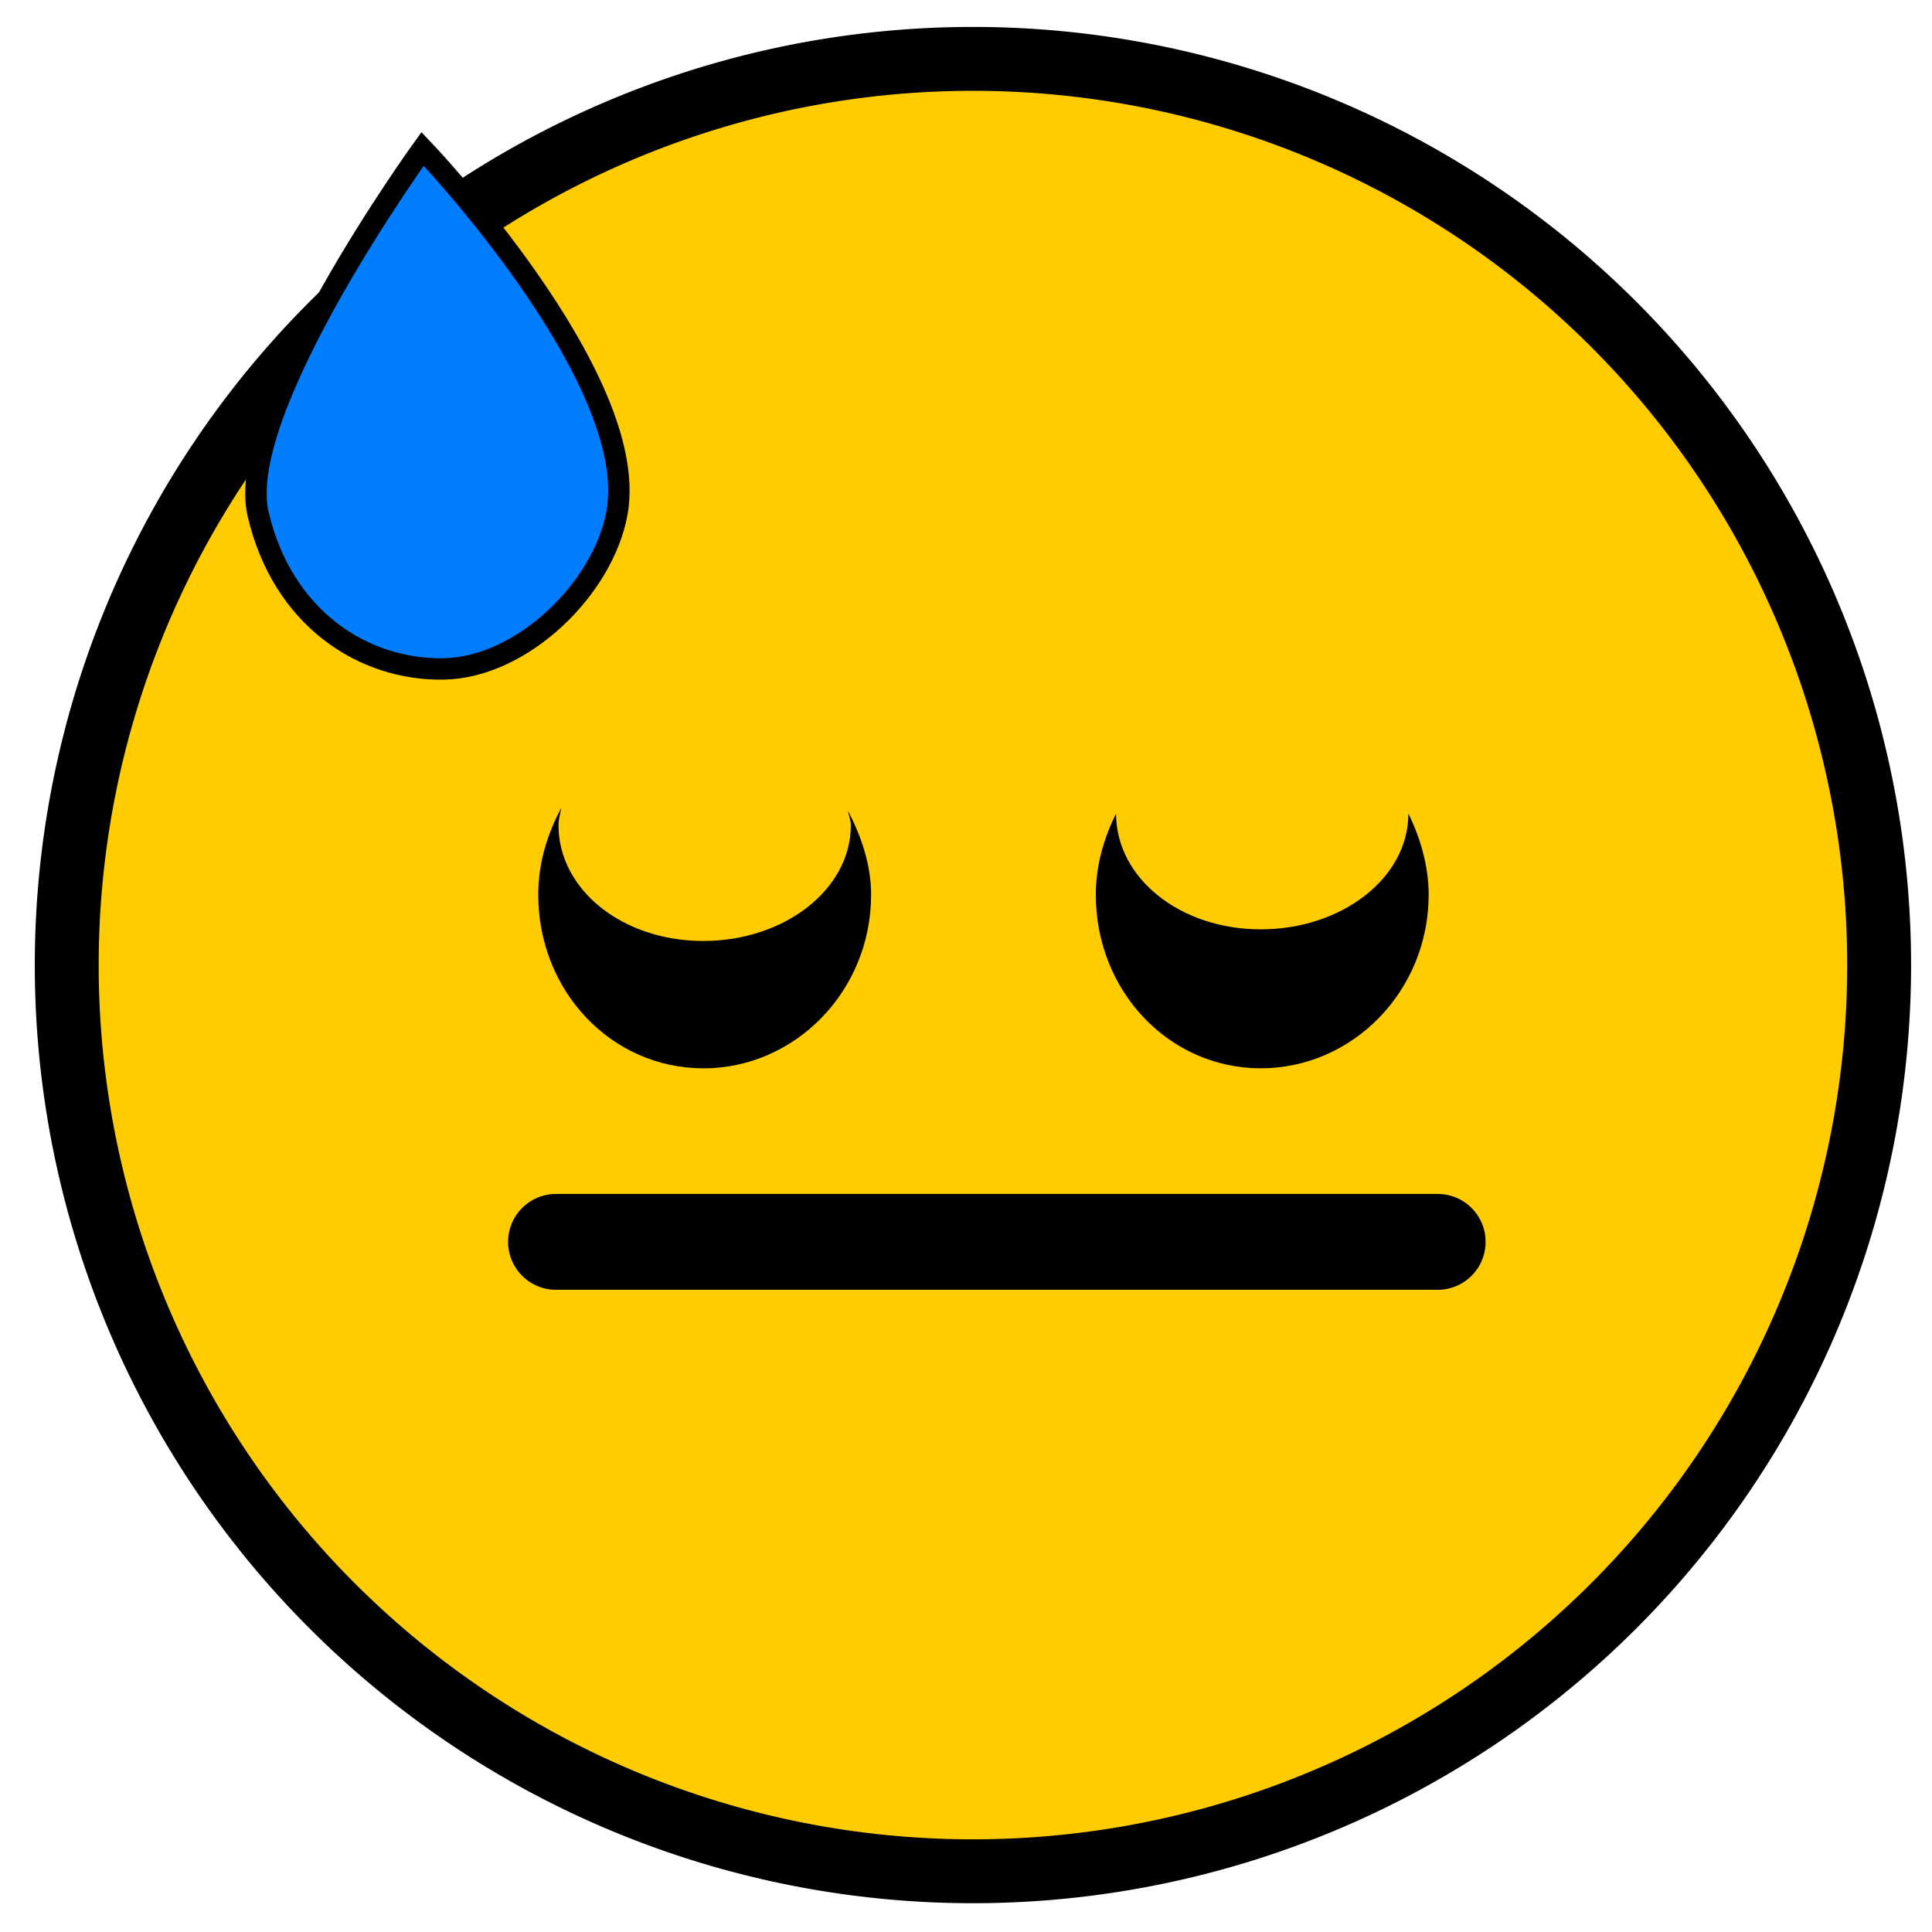 <?xml version="1.0" encoding="UTF-8" standalone="no"?>
<!-- Created with Inkscape (http://www.inkscape.org/) -->

<svg
   xmlns:dc="http://purl.org/dc/elements/1.1/"
   xmlns:cc="http://creativecommons.org/ns#"
   xmlns:rdf="http://www.w3.org/1999/02/22-rdf-syntax-ns#"
   xmlns:svg="http://www.w3.org/2000/svg"
   xmlns="http://www.w3.org/2000/svg"
   xmlns:xlink="http://www.w3.org/1999/xlink"
   xmlns:sodipodi="http://sodipodi.sourceforge.net/DTD/sodipodi-0.dtd"
   xmlns:inkscape="http://www.inkscape.org/namespaces/inkscape"
   width="30.223"
   height="30.223"
   id="svg2"
   version="1.1"
   inkscape:version="0.48.5 r10040"
   sodipodi:docname="cold_sweat.svg">
  <defs
     id="defs4">
    <linearGradient
       inkscape:collect="always"
       xlink:href="#linearGradient3181"
       id="linearGradient3187"
       x1="14.965"
       y1="231.708"
       x2="14.965"
       y2="244.563"
       gradientUnits="userSpaceOnUse" />
    <linearGradient
       id="linearGradient3181">
      <stop
         style="stop-color:#ff2000;stop-opacity:1;"
         offset="0"
         id="stop3183" />
      <stop
         style="stop-color:#ffcc00;stop-opacity:1;"
         offset="1"
         id="stop3185" />
    </linearGradient>
  </defs>
  <sodipodi:namedview
     id="base"
     pagecolor="#ffffff"
     bordercolor="#666666"
     borderopacity="1.0"
     inkscape:pageopacity="0.0"
     inkscape:pageshadow="2"
     inkscape:zoom="5.6"
     inkscape:cx="5.3580573"
     inkscape:cy="3.597075"
     inkscape:document-units="px"
     inkscape:current-layer="layer4"
     showgrid="false"
     fit-margin-top="0"
     fit-margin-left="0"
     fit-margin-right="0"
     fit-margin-bottom="0"
     inkscape:window-width="1680"
     inkscape:window-height="1011"
     inkscape:window-x="0"
     inkscape:window-y="20"
     inkscape:window-maximized="1" />
  <g
     inkscape:groupmode="layer"
     id="layer4"
     inkscape:label="crying">
    <path
       transform="matrix(0.886,0,0,0.886,1.044,-197.543)"
       d="m 32,240 a 16,16 0 1 1 -32,0 16,16 0 1 1 32,0 z"
       sodipodi:ry="16"
       sodipodi:rx="16"
       sodipodi:cy="240"
       sodipodi:cx="16"
       id="path2987-2-8"
       style="fill:#ffcc00;fill-opacity:1;stroke:#000000;stroke-width:1.128;stroke-linecap:butt;stroke-linejoin:bevel;stroke-miterlimit:4;stroke-opacity:1;stroke-dasharray:none;stroke-dashoffset:0;"
       sodipodi:type="arc" />
    <path
       style="fill:#007eff;fill-opacity:1;stroke:#000000;stroke-width:0.335;stroke-linecap:butt;stroke-linejoin:miter;stroke-opacity:1"
       d="m 6.611,2.329 c 0,0 -2.952,4.082 -2.574,5.709 0.378,1.627 1.641,2.451 2.909,2.426 C 8.171,10.44 9.446,9.203 9.654,8.009 10.021,5.899 6.611,2.329 6.611,2.329 z"
       id="path4283"
       inkscape:connector-curvature="0"
       sodipodi:nodetypes="czaac" />
    <path
       inkscape:connector-curvature="0"
       id="path4459-9"
       d="m 8.698,19.427 13.792,0"
       style="fill:none;stroke:#000000;stroke-width:1.5;stroke-linecap:round;stroke-linejoin:round;stroke-miterlimit:4;stroke-opacity:1;stroke-dasharray:none" />
    <path
       id="path3781-26-7-9"
       d="m 11.001,16.712 c -1.436,0 -2.581,-1.206 -2.581,-2.717 0,-0.494 0.144,-0.958 0.362,-1.358 -0.018,0.091 -0.045,0.176 -0.045,0.272 0,1.01 1.001,1.811 2.264,1.811 1.263,0 2.309,-0.801 2.309,-1.811 0,-0.08 -0.033,-0.149 -0.045,-0.226 0.203,0.39 0.362,0.837 0.362,1.313 0,1.511 -1.191,2.717 -2.626,2.717 z"
       style="fill:#000000;fill-opacity:1;stroke:none;display:inline"
       inkscape:connector-curvature="0" />
    <path
       id="path3781-5-29-1-6"
       d="m 19.723,16.712 c -1.436,0 -2.581,-1.206 -2.581,-2.717 0,-0.458 0.128,-0.888 0.317,-1.268 0,1.01 1.001,1.811 2.264,1.811 1.263,0 2.309,-0.801 2.309,-1.811 0.185,0.377 0.317,0.815 0.317,1.268 0,1.511 -1.191,2.717 -2.626,2.717 z"
       style="fill:#000000;fill-opacity:1;stroke:none;display:inline"
       inkscape:connector-curvature="0" />
  </g>
</svg>
